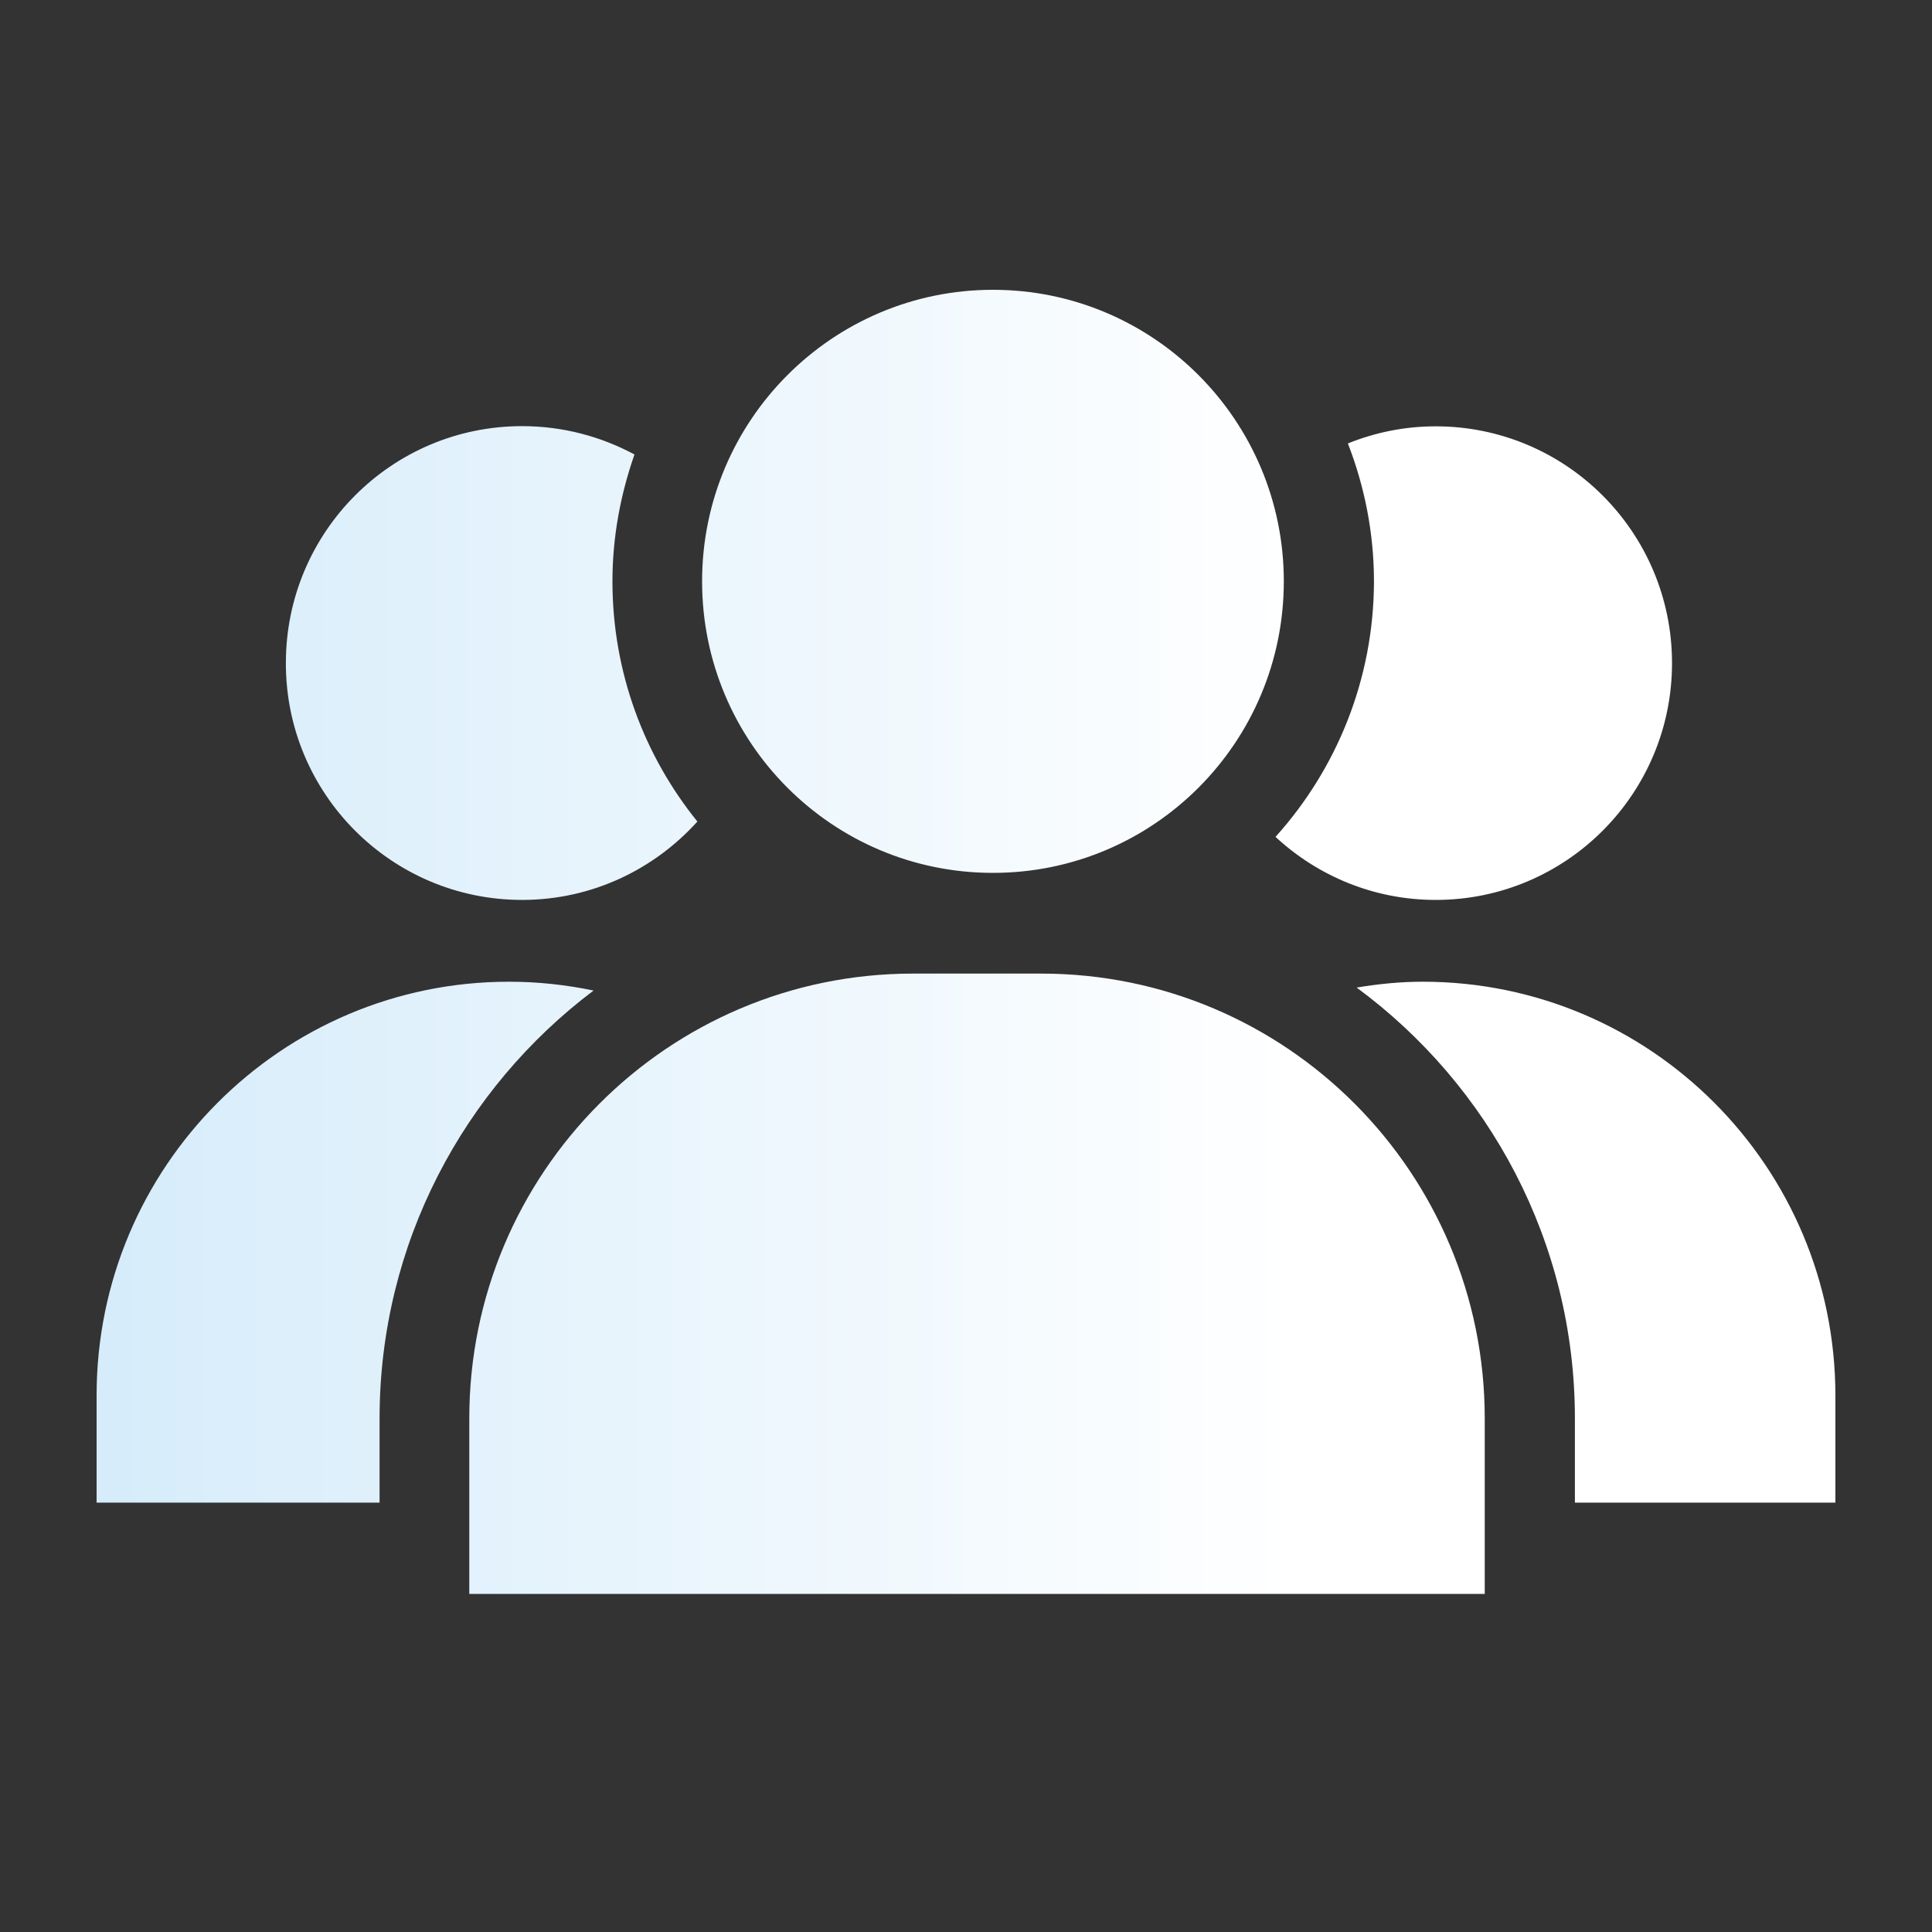 <svg width="30" height="30" viewBox="0 0 30 30" fill="none" xmlns="http://www.w3.org/2000/svg">
<rect x="0" y="0" width="30" height="30" fill="#333333" stroke="none"/>
<path d="M10.902 9.027C10.902 6.526 12.927 4.5 15.419 4.5C17.911 4.5 19.935 6.526 19.935 9.027C19.935 11.529 17.914 13.554 15.419 13.554C12.923 13.554 10.902 11.529 10.902 9.027ZM16.169 15.118H14.176C10.372 15.118 7.287 18.211 7.287 22.025V24.75H23.055V22.025C23.055 18.211 19.974 15.118 16.169 15.118ZM22.092 15.244C21.743 15.244 21.401 15.279 21.066 15.335C23.118 16.847 24.455 19.282 24.455 22.025V23.333H28.5V21.668C28.497 18.12 25.631 15.244 22.092 15.244ZM19.806 12.995C20.459 13.6 21.331 13.974 22.294 13.974C24.322 13.974 25.963 12.326 25.963 10.297C25.963 8.265 24.319 6.62 22.294 6.62C21.813 6.62 21.352 6.715 20.93 6.886C21.188 7.551 21.335 8.275 21.335 9.031C21.331 10.553 20.752 11.945 19.806 12.995ZM9.217 15.381C8.794 15.293 8.355 15.244 7.904 15.244C4.369 15.244 1.5 18.12 1.5 21.668V23.333H5.894V22.025C5.894 19.31 7.203 16.899 9.217 15.381ZM8.107 13.974C9.189 13.974 10.156 13.502 10.829 12.757C10.006 11.739 9.51 10.441 9.51 9.027C9.51 8.334 9.636 7.677 9.852 7.057C9.332 6.778 8.739 6.617 8.107 6.617C6.079 6.617 4.439 8.265 4.439 10.294C4.435 12.326 6.079 13.974 8.107 13.974Z" fill="url(#paint0_linear)"/>
<defs>
<linearGradient id="paint0_linear" x1="20.151" y1="14.588" x2="-11.08" y2="14.588" gradientUnits="userSpaceOnUse">
<stop stop-color="white"/>
<stop offset="1" stop-color="#BADFF7"/>
</linearGradient>
</defs>
</svg>
